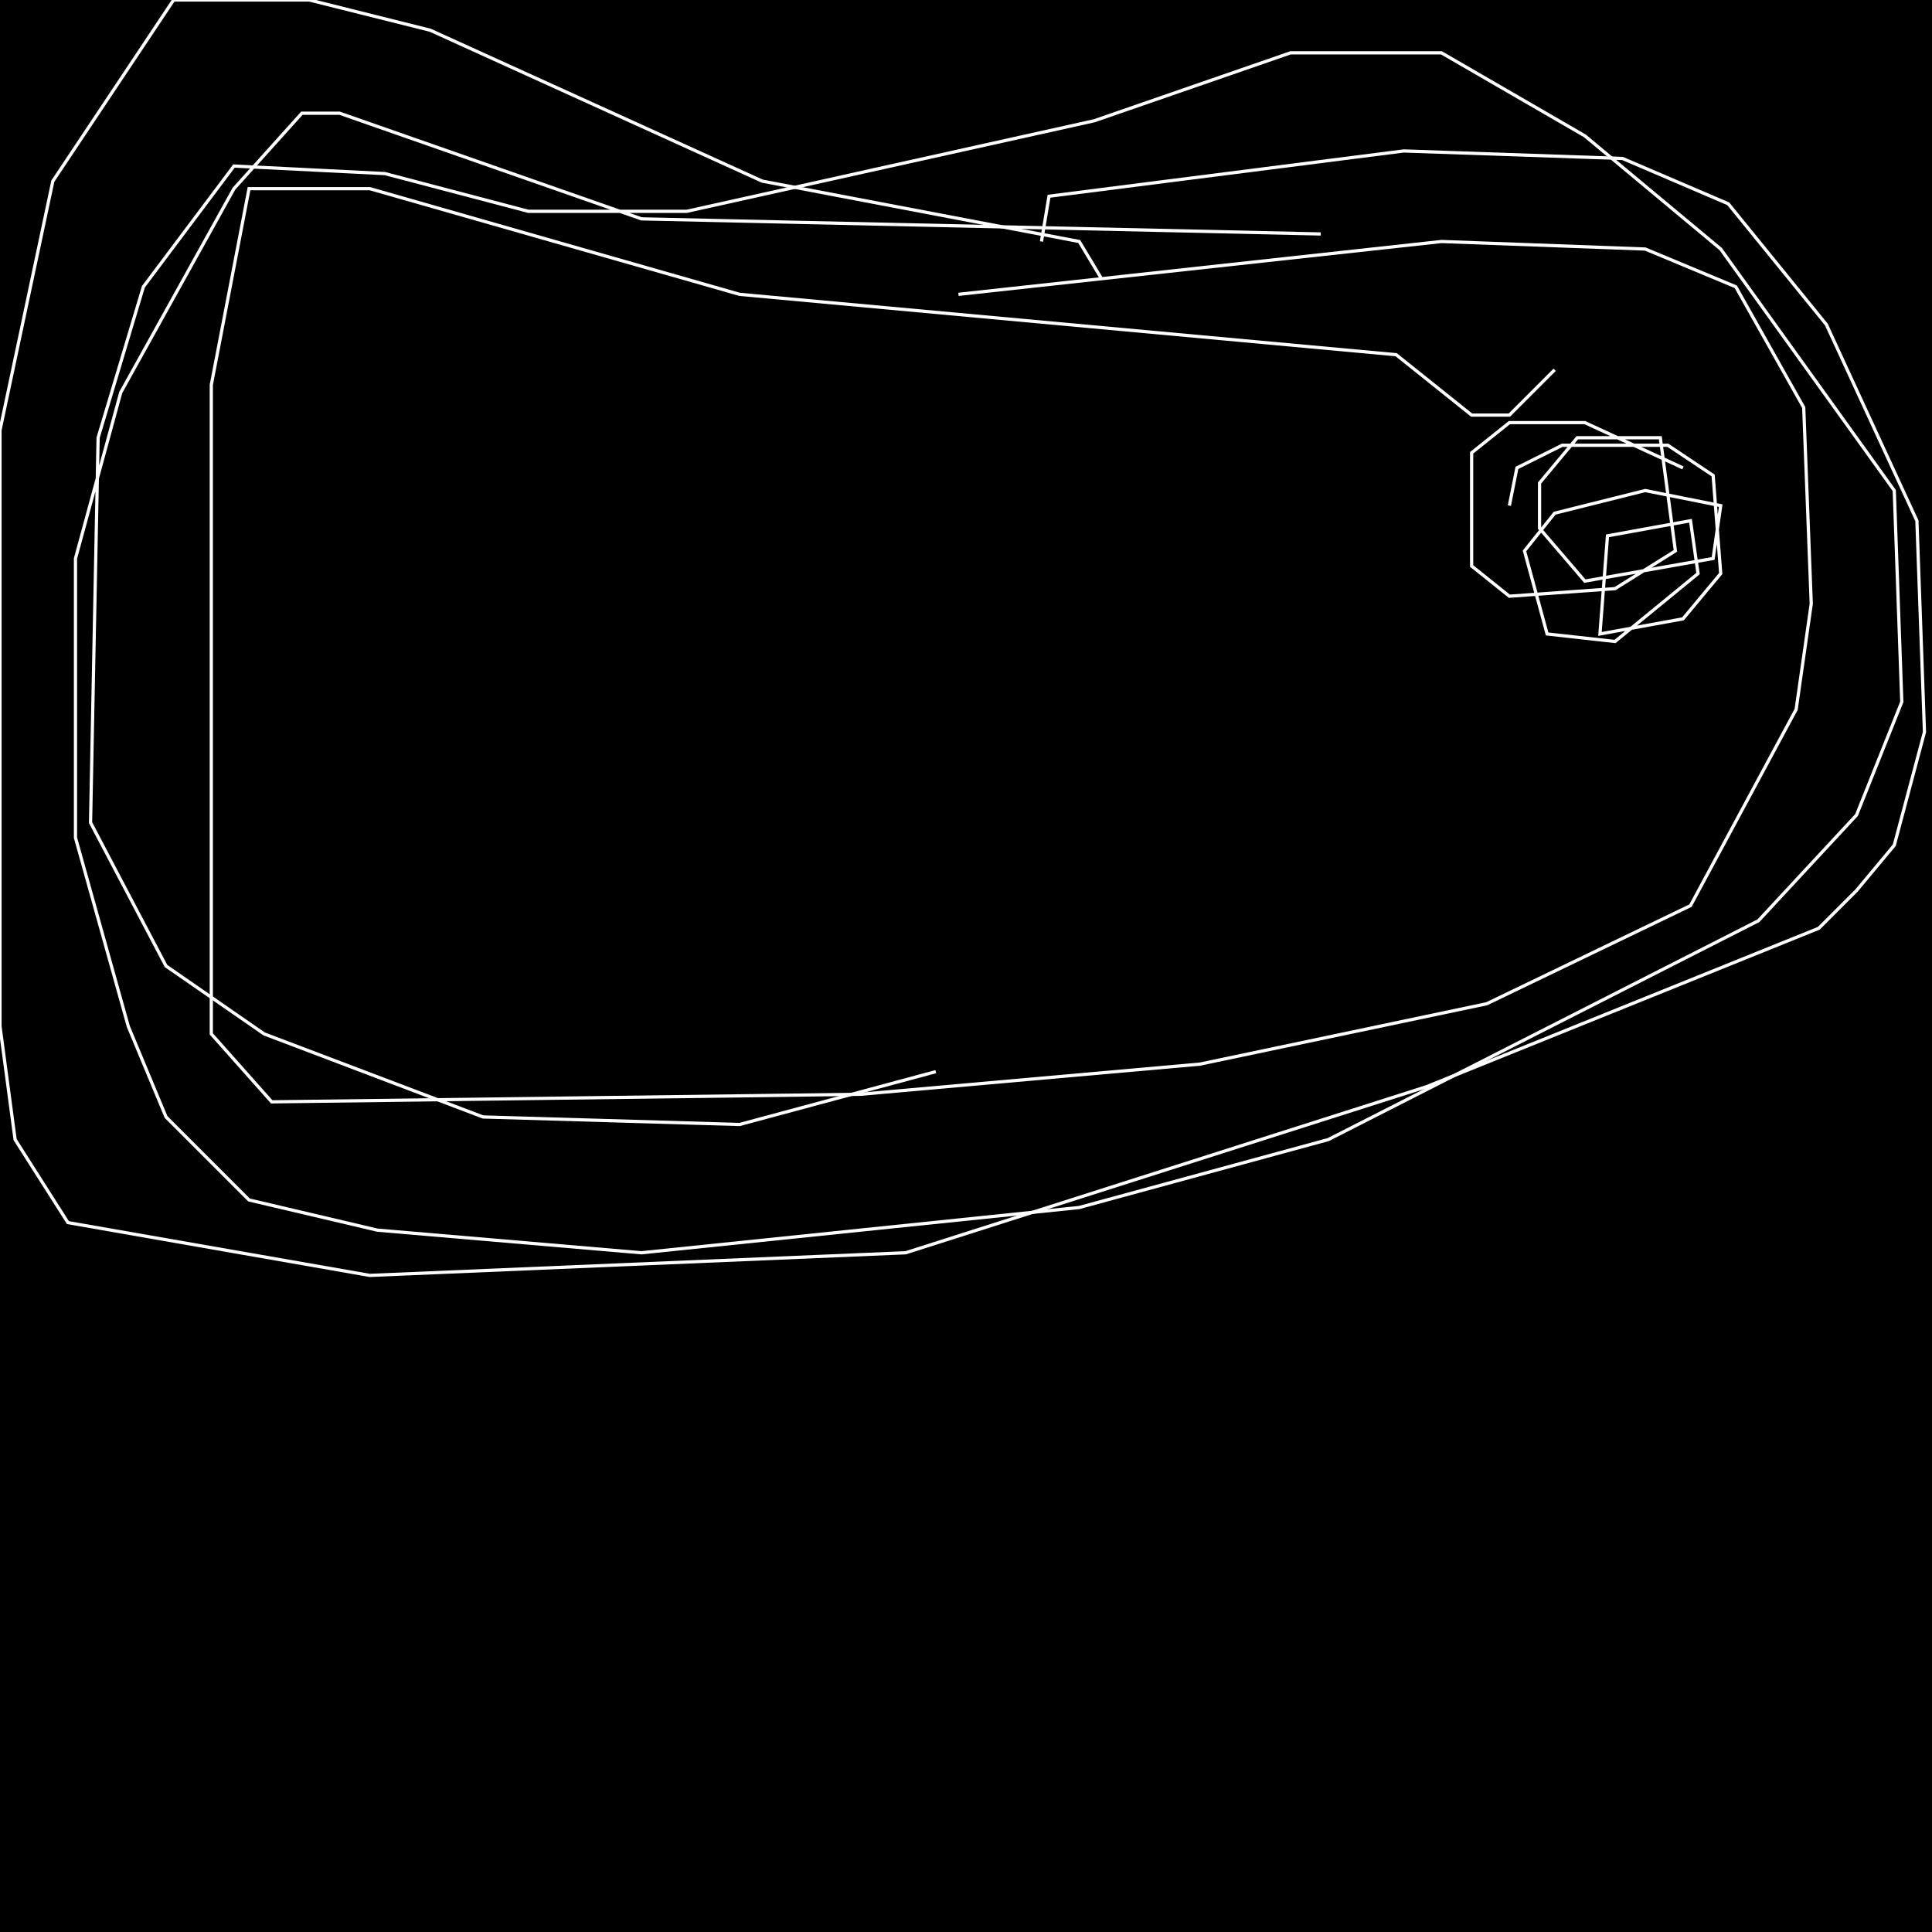 <?xml version="1.0" encoding="UTF-8" standalone="no"?>
<!--Created with ndjsontosvg (https:https://github.com/thompson318/ndjsontosvg) 
	from the simplified Google quickdraw data set. key_id = 5976486609682432-->
<svg width="600" height="600"
	xmlns="http://www.w3.org/2000/svg">
	xmlns:ndjsontosvg="https://github.com/thompson318/ndjsontosvg"
	xmlns:quickdraw="https://quickdraw.withgoogle.com/data"
	xmlns:scikit-surgery="https://doi.org/10.1007/s11548-020-02180-5">

	<rect width="100%" height="100%" fill="black" />
	<path d = "M 342.19 86.72 L 335.16 75.00 L 236.72 56.25 L 133.59 9.38 L 96.09 0.00 L 53.91 0.00 L 16.41 56.25 L 0.00 133.59 L 0.00 318.75 L 4.69 353.91 L 21.09 379.69 L 114.84 396.09 L 281.25 389.06 L 442.97 337.50 L 564.84 288.28 L 576.56 276.56 L 588.28 262.50 L 597.66 227.34 L 595.31 161.72 L 567.19 100.78 L 536.72 63.28 L 503.91 49.22 L 435.94 46.88 L 325.78 60.94 L 323.44 75.00" stroke="white" fill="transparent"/>
	<path d = "M 468.75 157.03 L 471.09 145.31 L 485.16 138.28 L 517.97 138.28 L 532.03 147.66 L 534.38 178.12 L 522.66 192.19 L 496.88 196.88 L 499.22 166.41 L 525.00 161.72 L 527.34 178.12 L 501.56 199.22 L 480.47 196.88 L 473.44 171.09 L 482.81 159.38 L 510.94 152.34 L 534.38 157.03 L 532.03 173.44 L 492.19 180.47 L 478.12 164.06 L 478.12 150.00 L 489.84 135.94 L 515.62 135.94 L 520.31 171.09 L 501.56 182.81 L 468.75 185.16 L 457.03 175.78 L 457.03 140.62 L 468.75 131.25 L 492.19 131.25 L 522.66 145.31" stroke="white" fill="transparent"/>
	<path d = "M 482.81 114.84 L 468.75 128.91 L 457.03 128.91 L 433.59 110.16 L 229.69 91.41 L 114.84 58.59 L 77.34 58.59 L 65.62 119.53 L 65.62 321.09 L 84.38 342.19 L 267.19 339.84 L 372.66 330.47 L 461.72 311.72 L 525.00 281.25 L 557.81 220.31 L 562.50 187.50 L 560.16 126.56 L 539.06 89.06 L 510.94 77.34 L 447.66 75.00 L 297.66 91.41" stroke="white" fill="transparent"/>
	<path d = "M 410.16 72.66 L 199.22 67.97 L 105.47 35.16 L 93.75 35.16 L 72.66 58.59 L 37.50 121.88 L 23.44 173.44 L 23.44 260.16 L 39.84 318.75 L 51.56 346.88 L 77.34 372.66 L 117.19 382.03 L 199.22 389.06 L 335.16 375.00 L 412.50 353.91 L 546.09 285.94 L 576.56 253.12 L 590.62 217.97 L 588.28 152.34 L 534.38 77.34 L 492.19 42.19 L 447.66 16.41 L 400.78 16.41 L 339.84 37.50 L 213.28 65.62 L 164.06 65.62 L 119.53 53.91 L 72.66 51.56 L 44.53 89.06 L 30.47 135.94 L 28.12 255.47 L 51.56 300.00 L 82.03 321.09 L 150.00 346.88 L 229.69 349.22 L 290.62 332.81" stroke="white" fill="transparent"/>
</svg>